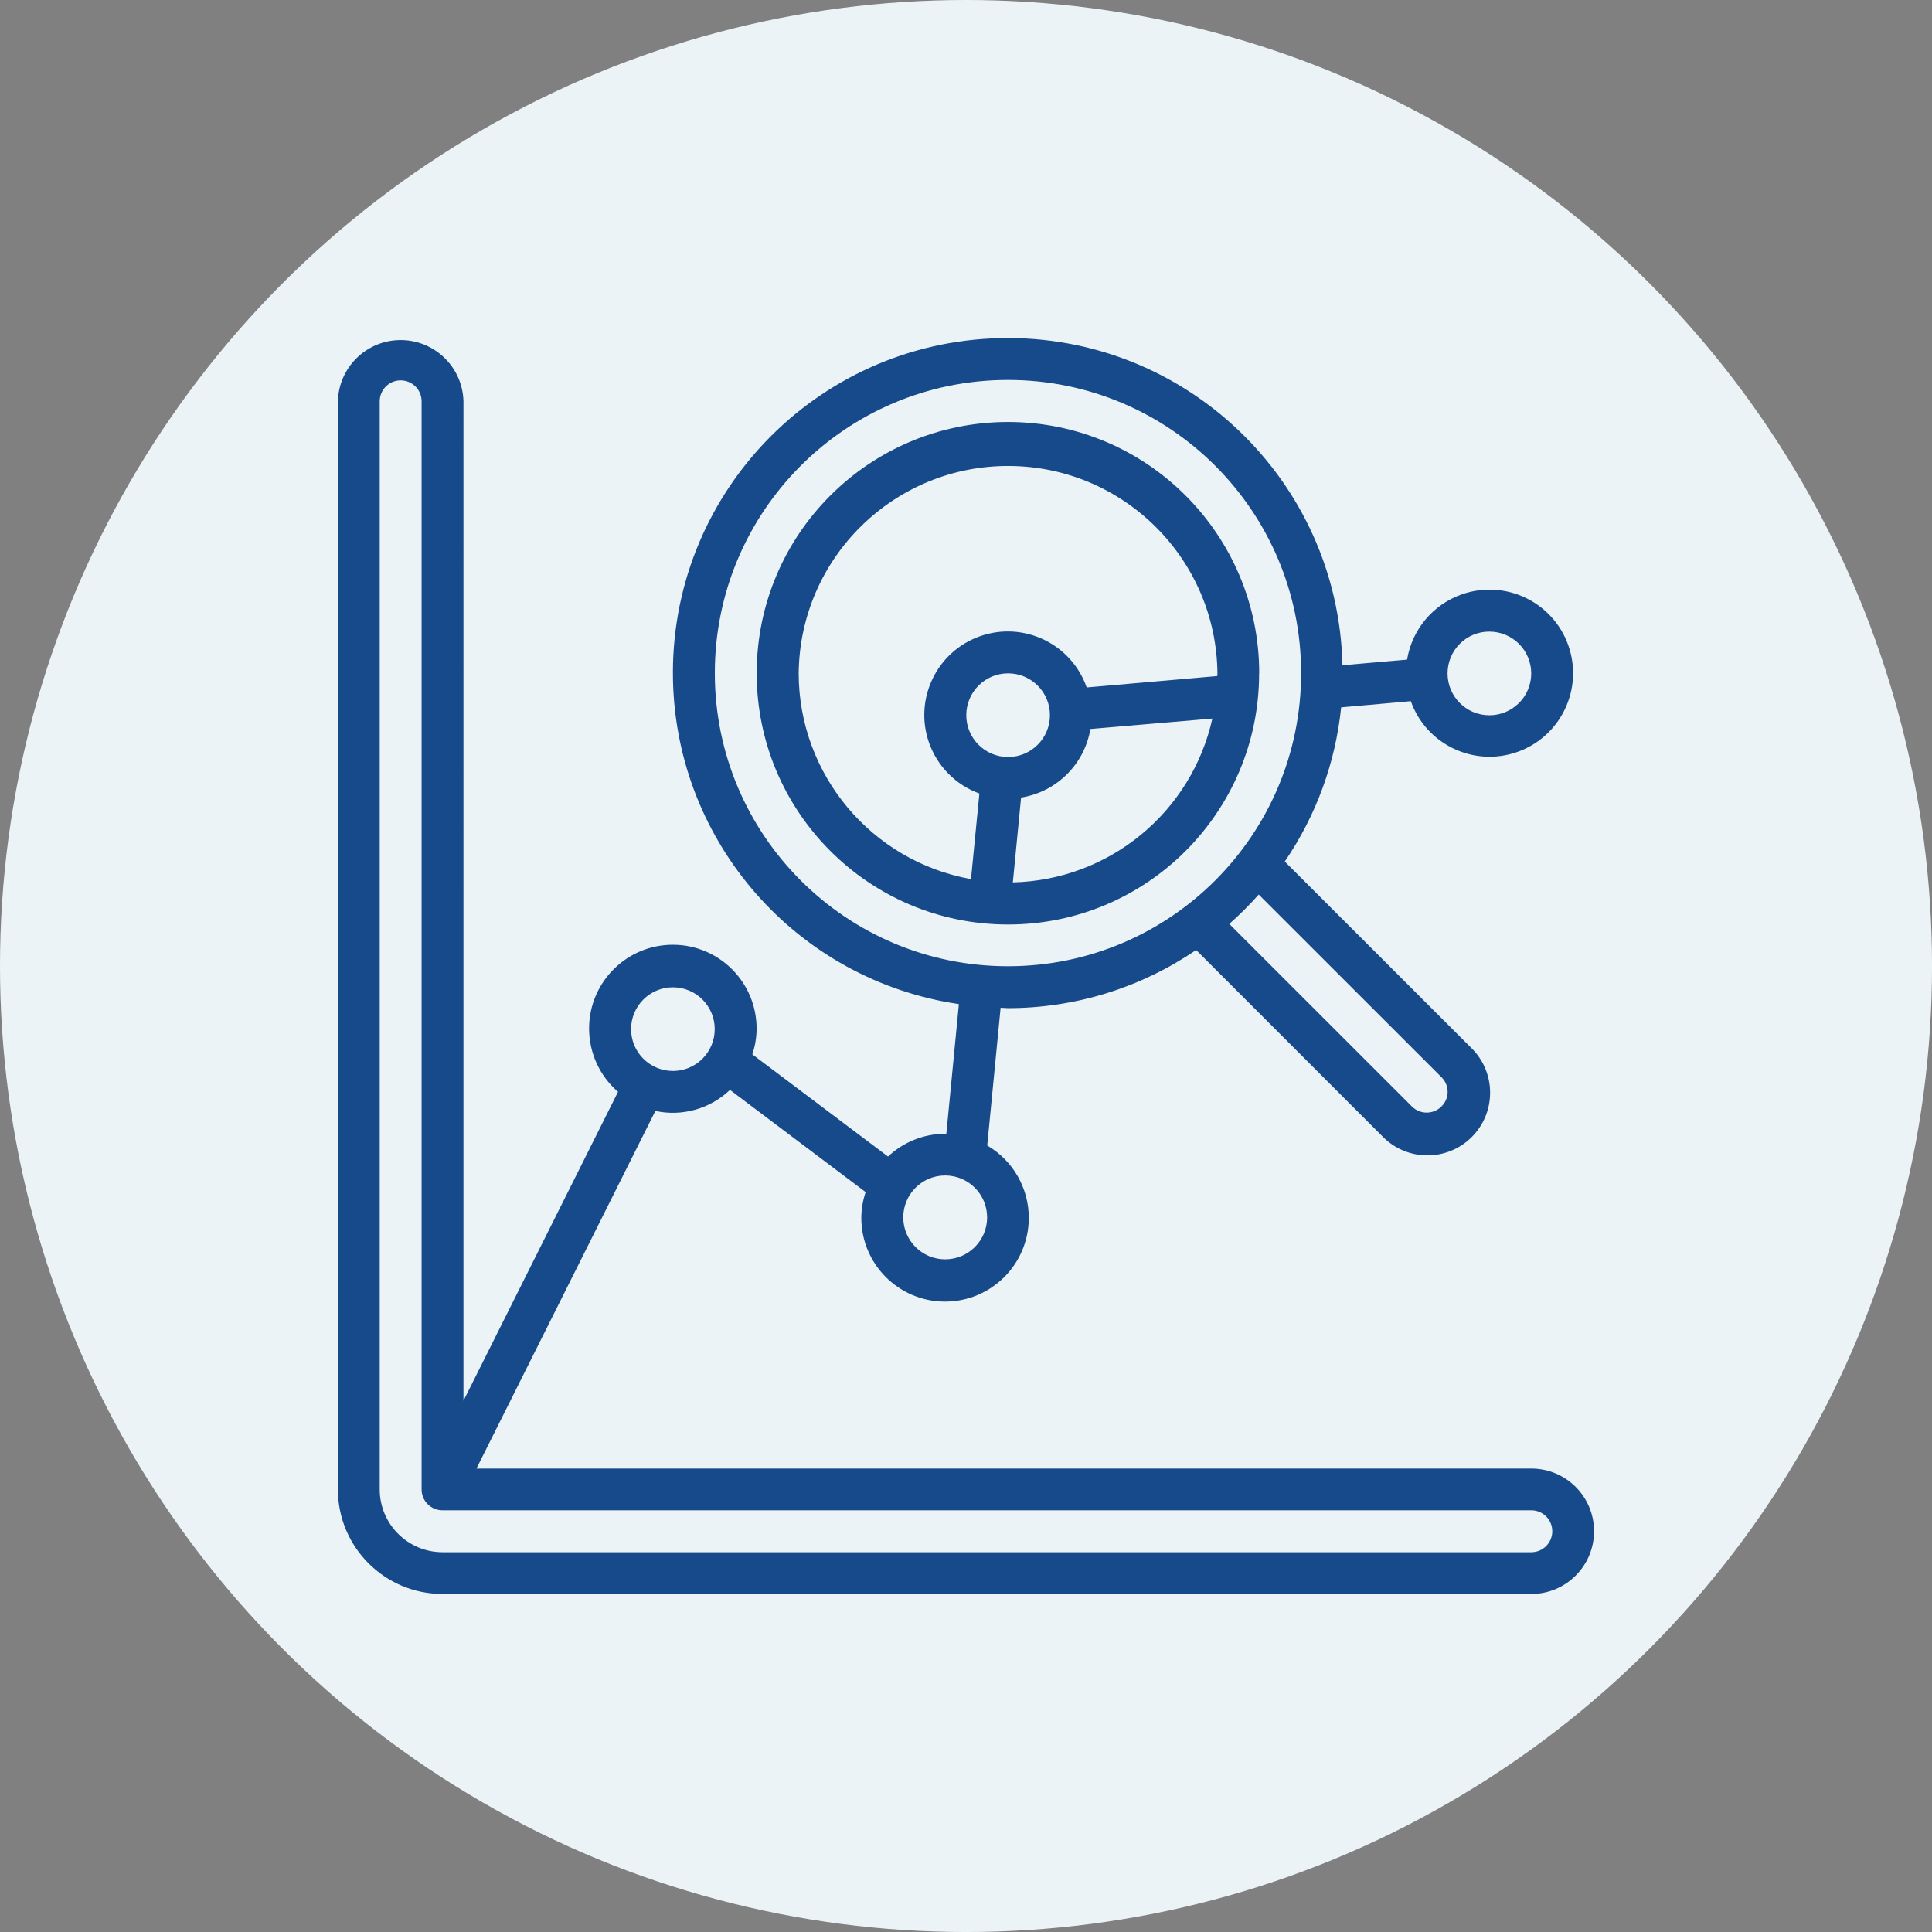 <?xml version="1.0" encoding="utf-8"?>
<!-- Generator: Adobe Illustrator 23.0.0, SVG Export Plug-In . SVG Version: 6.00 Build 0)  -->
<svg version="1.0" id="Слой_1" xmlns="http://www.w3.org/2000/svg" xmlns:xlink="http://www.w3.org/1999/xlink" x="0px" y="0px"
	 width="99.999px" height="100px" viewBox="0 0 99.999 100" enable-background="new 0 0 99.999 100" xml:space="preserve">
<rect x="0" y="0" width="99.999" height="100" fill="#808080" stroke="none"/>
<circle id="_5.svg" fill="#ECF3F7" cx="50" cy="50" r="50"/>
<path id="_5.1.svg" fill-rule="evenodd" clip-rule="evenodd" fill="#164A8B" d="M79.26,76.012h-54.6l9.262-18.51
	c1.388,0.299,2.834-0.109,3.861-1.09l7.023,5.29c-0.144,0.422-0.219,0.864-0.225,1.31c-0.013,2.394,1.917,4.345,4.31,4.358
	s4.345-1.917,4.358-4.311c0.009-1.55-0.812-2.987-2.151-3.768l0.693-7.13c0.127,0,0.249,0.02,0.376,0.02
	c3.477,0,6.873-1.049,9.744-3.01l9.638,9.64c1.245,1.289,3.299,1.325,4.588,0.08s1.325-3.299,0.079-4.588
	c-0.026-0.028-0.053-0.055-0.081-0.081l-9.636-9.63c1.623-2.375,2.626-5.118,2.918-7.98l3.606-0.32
	c0.8,2.25,3.273,3.425,5.523,2.625s3.425-3.273,2.625-5.523c-0.8-2.25-3.273-3.425-5.523-2.625
	c-1.483,0.527-2.563,1.819-2.818,3.373l-3.345,0.29c-0.218-9.568-8.152-17.148-17.721-16.93c-9.569,0.219-17.148,8.152-16.93,17.721
	c0.193,8.442,6.443,15.517,14.797,16.749l-0.65,6.72c-0.021,0-0.041-0.01-0.063-0.01c-1.099,0.004-2.156,0.426-2.955,1.18
	l-7.023-5.29c0.143-0.422,0.217-0.864,0.221-1.31c0.015-2.394-1.913-4.347-4.307-4.363c-2.394-0.015-4.347,1.914-4.363,4.308
	c-0.008,1.268,0.539,2.476,1.498,3.305l-8,15.99V20.772c-0.045-1.795-1.536-3.214-3.331-3.169c-1.732,0.043-3.126,1.437-3.169,3.169
	v56.32c0.003,2.99,2.428,5.412,5.418,5.41h56.355c1.792,0,3.245-1.453,3.245-3.245s-1.453-3.245-3.245-3.245l0,0L79.26,76.012z
	 M77.092,32.692c1.196,0.001,2.164,0.971,2.163,2.167s-0.971,2.164-2.167,2.163c-1.196-0.001-2.164-0.971-2.163-2.167
	c0-0.001,0-0.002,0-0.003c0-1.193,0.966-2.16,2.159-2.161C77.087,32.692,77.09,32.692,77.092,32.692L77.092,32.692z M74.607,55.752
	c0.205,0.2,0.321,0.474,0.322,0.76c0.001,0.287-0.116,0.561-0.322,0.76c-0.422,0.42-1.104,0.42-1.525,0l-9.455-9.45
	c0.538-0.476,1.047-0.983,1.524-1.52L74.607,55.752z M36.999,34.852c-0.007-8.38,6.78-15.179,15.16-15.186
	c8.38-0.007,15.179,6.781,15.186,15.16c0.007,8.38-6.78,15.179-15.16,15.186c-0.005,0-0.009,0-0.014,0
	C43.796,50.014,37.004,43.227,36.999,34.852z M48.92,60.842c1.198-0.001,2.171,0.969,2.173,2.167
	c0.002,1.198-0.969,2.171-2.167,2.173c-1.198,0.002-2.171-0.968-2.173-2.167c0-0.001,0-0.002,0-0.003
	c-0.001-1.196,0.966-2.167,2.162-2.17H48.92z M34.832,51.102c1.196,0.001,2.164,0.972,2.162,2.168
	c-0.002,1.196-0.972,2.164-2.168,2.162c-1.196-0.002-2.164-0.973-2.162-2.168c0-0.001,0-0.001,0-0.002
	c0.003-1.193,0.97-2.159,2.163-2.16H34.832z M79.265,80.342h-56.36c-1.794-0.001-3.249-1.456-3.251-3.25v-56.32
	c0-0.599,0.485-1.084,1.084-1.084c0.599,0,1.084,0.485,1.084,1.084v56.32c-0.001,0.596,0.482,1.08,1.078,1.08
	c0.002,0,0.003,0,0.005,0H79.26c0.599,0,1.085,0.486,1.085,1.085c0,0.599-0.486,1.085-1.085,1.085H79.265z M65.176,34.852
	c0.003-7.183-5.818-13.007-13-13.01c-7.182-0.003-13.007,5.817-13.01,13c-0.003,7.182,5.818,13.007,13,13.01c0.003,0,0.007,0,0.01,0
	c7.176,0.001,12.994-5.815,12.995-12.991c0-0.003,0-0.006,0-0.009H65.176z M52.176,39.182c-1.196-0.001-2.164-0.972-2.162-2.168
	c0.002-1.196,0.972-2.164,2.168-2.162c1.196,0.002,2.164,0.973,2.162,2.168c0,0.001,0,0.001,0,0.002
	c-0.003,1.196-0.974,2.163-2.17,2.16c-0.003,0-0.005,0-0.008,0H52.176z M52.424,45.672l0.426-4.39
	c1.834-0.29,3.279-1.719,3.589-3.55l6.313-0.54C61.667,42.056,57.406,45.554,52.424,45.672L52.424,45.672z M41.339,34.852
	c0.058-5.985,4.957-10.791,10.942-10.733c5.904,0.057,10.676,4.829,10.733,10.733c0,0.05-0.007,0.09-0.008,0.14l-6.76,0.59
	c-0.787-2.254-3.253-3.443-5.507-2.656c-2.254,0.787-3.443,3.253-2.656,5.507c0.429,1.227,1.387,2.197,2.609,2.639l-0.434,4.43
	C45.103,44.575,41.348,40.092,41.339,34.852L41.339,34.852L41.339,34.852z"/>
</svg>

